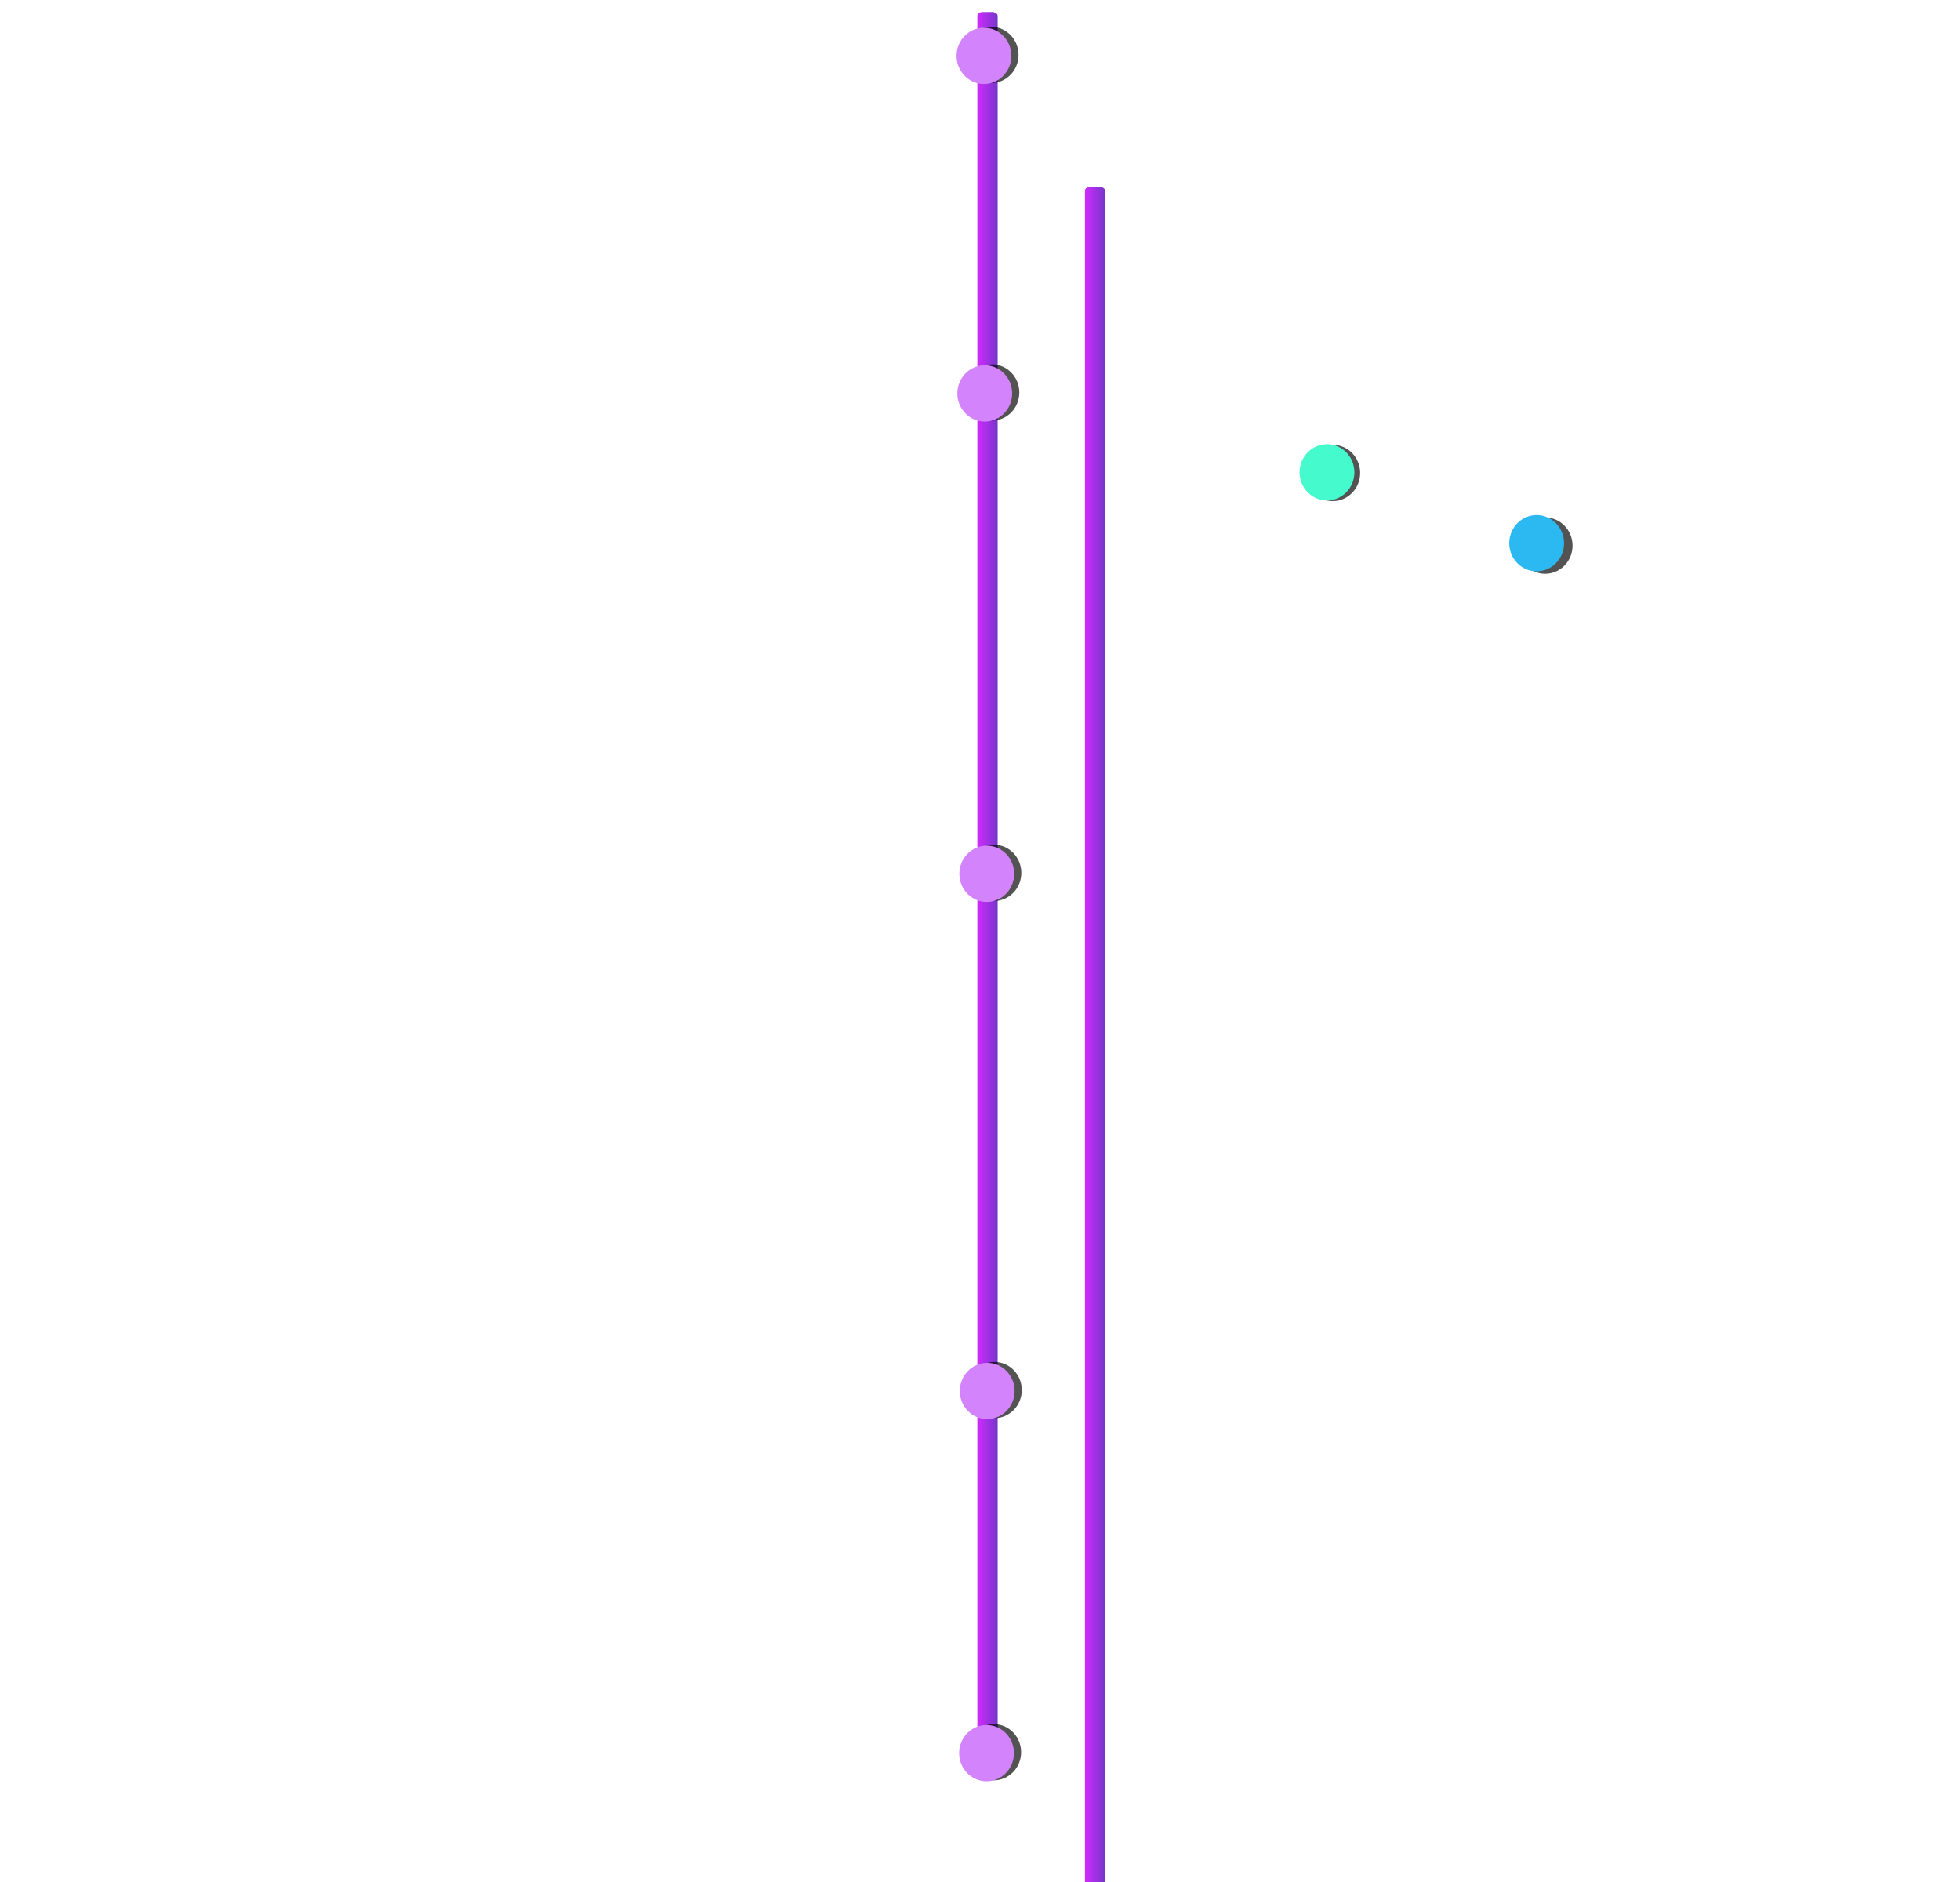 <?xml version="1.0" encoding="UTF-8" standalone="no"?>
<!-- Created with Inkscape (http://www.inkscape.org/) -->

<svg
   inkscape:version="1.1.1 (3bf5ae0d25, 2021-09-20)"
   sodipodi:docname="mapa.svg"
   id="svg193"
   version="1.1"
   viewBox="0 0 132.292 127"
   height="480"
   width="500"
   xmlns:inkscape="http://www.inkscape.org/namespaces/inkscape"
   xmlns:sodipodi="http://sodipodi.sourceforge.net/DTD/sodipodi-0.dtd"
   xmlns:xlink="http://www.w3.org/1999/xlink"
   xmlns="http://www.w3.org/2000/svg"
   xmlns:svg="http://www.w3.org/2000/svg">
  <sodipodi:namedview
     id="namedview195"
     pagecolor="#ffffff"
     bordercolor="#111111"
     borderopacity="1"
     inkscape:pageshadow="0"
     inkscape:pageopacity="0"
     inkscape:pagecheckerboard="1"
     inkscape:document-units="px"
     showgrid="false"
     units="px"
     width="500px"
     inkscape:zoom="5.1827554"
     inkscape:cx="233.37007"
     inkscape:cy="233.08065"
     inkscape:window-width="1920"
     inkscape:window-height="998"
     inkscape:window-x="-9"
     inkscape:window-y="-9"
     inkscape:window-maximized="1"
     inkscape:current-layer="layer1" />
  <defs
     id="defs190">
    <linearGradient
       inkscape:collect="always"
       id="linearGradient18467">
      <stop
         style="stop-color:#d42aff;stop-opacity:1"
         offset="0"
         id="stop18463" />
      <stop
         style="stop-color:#7137c8;stop-opacity:1"
         offset="1"
         id="stop18465" />
    </linearGradient>
    <inkscape:path-effect
       effect="skeletal"
       id="path-effect13633"
       is_visible="true"
       lpeversion="1"
       pattern="M 0,-1.871 -1.871,0 0,1.871 1.871,0 Z"
       copytype="repeated_stretched"
       prop_scale="0.44"
       scale_y_rel="false"
       spacing="1.1"
       normal_offset="0.7"
       tang_offset="0"
       prop_units="false"
       vertical_pattern="false"
       hide_knot="false"
       fuse_tolerance="0" />
    <inkscape:path-effect
       effect="skeletal"
       id="path-effect5924"
       is_visible="true"
       lpeversion="1"
       pattern="m -53.423,6.518 -1.871,1.871 1.871,1.871 1.871,-1.871 z"
       copytype="repeated"
       prop_scale="0.92"
       scale_y_rel="true"
       spacing="0"
       normal_offset="0.3"
       tang_offset="0"
       prop_units="false"
       vertical_pattern="true"
       hide_knot="false"
       fuse_tolerance="0.7" />
    <inkscape:path-effect
       effect="skeletal"
       id="path-effect5788"
       is_visible="true"
       lpeversion="1"
       pattern="M 0,0 H 1"
       copytype="repeated"
       prop_scale="1"
       scale_y_rel="false"
       spacing="0"
       normal_offset="0"
       tang_offset="0"
       prop_units="false"
       vertical_pattern="false"
       hide_knot="false"
       fuse_tolerance="0" />
    <inkscape:path-effect
       effect="skeletal"
       id="path-effect1017"
       is_visible="true"
       lpeversion="1"
       pattern="M 0,-1.871 -1.871,0 0,1.871 1.871,0 Z"
       copytype="repeated"
       prop_scale="0.98"
       scale_y_rel="true"
       spacing="0"
       normal_offset="0"
       tang_offset="0"
       prop_units="false"
       vertical_pattern="false"
       hide_knot="false"
       fuse_tolerance="0" />
    <marker
       style="overflow:visible"
       id="marker1205"
       refX="0.0"
       refY="0.0"
       orient="auto"
       inkscape:stockid="EmptyDiamondM"
       inkscape:isstock="true">
      <path
         transform="scale(0.4)"
         style="fill-rule:evenodd;fill:context-fill;stroke:context-stroke;stroke-width:1.0pt"
         d="M 0,-7.071 L -7.071,0 L 0,7.071 L 7.071,0 L 0,-7.071 z "
         id="path1203" />
    </marker>
    <marker
       style="overflow:visible"
       id="EmptyDiamondM"
       refX="0.0"
       refY="0.0"
       orient="auto"
       inkscape:stockid="EmptyDiamondM"
       inkscape:isstock="true">
      <path
         transform="scale(0.4)"
         style="fill-rule:evenodd;fill:context-fill;stroke:context-stroke;stroke-width:1.0pt"
         d="M 0,-7.071 L -7.071,0 L 0,7.071 L 7.071,0 L 0,-7.071 z "
         id="path969" />
    </marker>
    <marker
       style="overflow:visible;"
       id="Arrow1Lend"
       refX="0.0"
       refY="0.0"
       orient="auto"
       inkscape:stockid="Arrow1Lend"
       inkscape:isstock="true">
      <path
         transform="scale(0.8) rotate(180) translate(12.5,0)"
         style="fill-rule:evenodd;fill:context-stroke;stroke:context-stroke;stroke-width:1.0pt;"
         d="M 0.0,0.0 L 5.0,-5.0 L -12.5,0.0 L 5.0,5.0 L 0.0,0.0 z "
         id="path863" />
    </marker>
    <marker
       style="overflow:visible"
       id="Tail"
       refX="0.0"
       refY="0.0"
       orient="auto"
       inkscape:stockid="Tail"
       inkscape:isstock="true">
      <g
         transform="scale(-1.2)"
         id="g908">
        <path
           style="fill:none;fill-rule:evenodd;stroke:context-stroke;stroke-width:0.8;stroke-linecap:round"
           d="M -3.805,-3.959 L 0.544,0"
           id="path896" />
        <path
           style="fill:none;fill-rule:evenodd;stroke:context-stroke;stroke-width:0.8;stroke-linecap:round"
           d="M -1.287,-3.959 L 3.062,0"
           id="path898" />
        <path
           style="fill:none;fill-rule:evenodd;stroke:context-stroke;stroke-width:0.8;stroke-linecap:round"
           d="M 1.305,-3.959 L 5.654,0"
           id="path900" />
        <path
           style="fill:none;fill-rule:evenodd;stroke:context-stroke;stroke-width:0.8;stroke-linecap:round"
           d="M -3.805,4.178 L 0.544,0.22"
           id="path902" />
        <path
           style="fill:none;fill-rule:evenodd;stroke:context-stroke;stroke-width:0.8;stroke-linecap:round"
           d="M -1.287,4.178 L 3.062,0.22"
           id="path904" />
        <path
           style="fill:none;fill-rule:evenodd;stroke:context-stroke;stroke-width:0.8;stroke-linecap:round"
           d="M 1.305,4.178 L 5.654,0.22"
           id="path906" />
      </g>
    </marker>
    <marker
       style="overflow:visible"
       id="marker1147"
       refX="0.0"
       refY="0.0"
       orient="auto"
       inkscape:stockid="Arrow2Mstart"
       inkscape:isstock="true">
      <path
         transform="scale(0.6) translate(0,0)"
         d="M 8.719,4.034 L -2.207,0.016 L 8.719,-4.002 C 6.973,-1.63 6.983,1.616 8.719,4.034 z "
         style="stroke:context-stroke;fill-rule:evenodd;fill:context-stroke;stroke-width:0.625;stroke-linejoin:round"
         id="path1145" />
    </marker>
    <marker
       style="overflow:visible;"
       id="Arrow2Mend"
       refX="0.0"
       refY="0.0"
       orient="auto"
       inkscape:stockid="Arrow2Mend"
       inkscape:isstock="true">
      <path
         transform="scale(0.6) rotate(180) translate(0,0)"
         d="M 8.719,4.034 L -2.207,0.016 L 8.719,-4.002 C 6.973,-1.63 6.983,1.616 8.719,4.034 z "
         style="stroke:context-stroke;fill-rule:evenodd;fill:context-stroke;stroke-width:0.625;stroke-linejoin:round;"
         id="path887" />
    </marker>
    <marker
       style="overflow:visible"
       id="Arrow2Mstart"
       refX="0.0"
       refY="0.0"
       orient="auto"
       inkscape:stockid="Arrow2Mstart"
       inkscape:isstock="true">
      <path
         transform="scale(0.6) translate(0,0)"
         d="M 8.719,4.034 L -2.207,0.016 L 8.719,-4.002 C 6.973,-1.63 6.983,1.616 8.719,4.034 z "
         style="stroke:context-stroke;fill-rule:evenodd;fill:context-stroke;stroke-width:0.625;stroke-linejoin:round"
         id="path884" />
    </marker>
    <marker
       style="overflow:visible"
       id="marker1121"
       refX="0.0"
       refY="0.0"
       orient="auto"
       inkscape:stockid="Arrow1Lstart"
       inkscape:isstock="true">
      <path
         transform="scale(0.8) translate(12.5,0)"
         style="fill-rule:evenodd;fill:context-stroke;stroke:context-stroke;stroke-width:1.0pt"
         d="M 0.0,0.0 L 5.0,-5.0 L -12.5,0.0 L 5.0,5.0 L 0.0,0.0 z "
         id="path860" />
    </marker>
    <marker
       style="overflow:visible"
       id="Arrow2Sstart"
       refX="0.0"
       refY="0.0"
       orient="auto"
       inkscape:stockid="Arrow2Sstart"
       inkscape:isstock="true">
      <path
         transform="scale(0.3) translate(-2.3,0)"
         d="M 8.719,4.034 L -2.207,0.016 L 8.719,-4.002 C 6.973,-1.63 6.983,1.616 8.719,4.034 z "
         style="stroke:context-stroke;fill-rule:evenodd;fill:context-stroke;stroke-width:0.625;stroke-linejoin:round"
         id="path12399" />
    </marker>
    <marker
       style="overflow:visible"
       id="marker12647"
       refX="0.0"
       refY="0.0"
       orient="auto"
       inkscape:stockid="Arrow1Sstart"
       inkscape:isstock="true">
      <path
         transform="scale(0.2) translate(6,0)"
         style="fill-rule:evenodd;fill:context-stroke;stroke:context-stroke;stroke-width:1.0pt"
         d="M 0.0,0.0 L 5.0,-5.0 L -12.5,0.0 L 5.0,5.0 L 0.0,0.0 z "
         id="path12645" />
    </marker>
    <marker
       style="overflow:visible"
       id="Arrow1Sstart"
       refX="0.0"
       refY="0.0"
       orient="auto"
       inkscape:stockid="Arrow1Sstart"
       inkscape:isstock="true">
      <path
         transform="scale(0.2) translate(6,0)"
         style="fill-rule:evenodd;fill:context-stroke;stroke:context-stroke;stroke-width:1.0pt"
         d="M 0.0,0.0 L 5.0,-5.0 L -12.5,0.0 L 5.0,5.0 L 0.0,0.0 z "
         id="path12381" />
    </marker>
    <marker
       style="overflow:visible"
       id="Arrow1Lstart"
       refX="0.0"
       refY="0.0"
       orient="auto"
       inkscape:stockid="Arrow1Lstart"
       inkscape:isstock="true">
      <path
         transform="scale(0.8) translate(12.5,0)"
         style="fill-rule:evenodd;fill:context-stroke;stroke:context-stroke;stroke-width:1.0pt"
         d="M 0.0,0.0 L 5.0,-5.0 L -12.5,0.0 L 5.0,5.0 L 0.0,0.0 z "
         id="path12369" />
    </marker>
    <marker
       style="overflow:visible"
       id="EmptyDiamondM-8"
       refX="0"
       refY="0"
       orient="auto"
       inkscape:stockid="EmptyDiamondM"
       inkscape:isstock="true">
      <path
         transform="scale(0.4)"
         style="fill:context-fill;fill-rule:evenodd;stroke:context-stroke;stroke-width:1pt"
         d="M 0,-7.071 -7.071,0 0,7.071 7.071,0 Z"
         id="path969-1" />
    </marker>
    <marker
       style="overflow:visible"
       id="marker5311"
       refX="0"
       refY="0"
       orient="auto"
       inkscape:stockid="EmptyDiamondM"
       inkscape:isstock="true">
      <path
         transform="scale(0.4)"
         style="fill:context-fill;fill-rule:evenodd;stroke:context-stroke;stroke-width:1pt"
         d="M 0,-7.071 -7.071,0 0,7.071 7.071,0 Z"
         id="path5309" />
    </marker>
    <marker
       style="overflow:visible"
       id="marker1205-6"
       refX="0"
       refY="0"
       orient="auto"
       inkscape:stockid="EmptyDiamondM"
       inkscape:isstock="true">
      <path
         transform="scale(0.4)"
         style="fill:context-fill;fill-rule:evenodd;stroke:context-stroke;stroke-width:1pt"
         d="M 0,-7.071 -7.071,0 0,7.071 7.071,0 Z"
         id="path1203-5" />
    </marker>
    <marker
       style="overflow:visible"
       id="EmptyDiamondM-3"
       refX="0"
       refY="0"
       orient="auto"
       inkscape:stockid="EmptyDiamondM"
       inkscape:isstock="true">
      <path
         transform="scale(0.4)"
         style="fill:context-fill;fill-rule:evenodd;stroke:context-stroke;stroke-width:1pt"
         d="M 0,-7.071 -7.071,0 0,7.071 7.071,0 Z"
         id="path969-17" />
    </marker>
    <marker
       style="overflow:visible"
       id="marker137"
       refX="0"
       refY="0"
       orient="auto"
       inkscape:stockid="EmptyDiamondM"
       inkscape:isstock="true">
      <path
         transform="scale(0.4)"
         style="fill:context-fill;fill-rule:evenodd;stroke:context-stroke;stroke-width:1pt"
         d="M 0,-7.071 -7.071,0 0,7.071 7.071,0 Z"
         id="path135" />
    </marker>
    <marker
       style="overflow:visible"
       id="marker1205-2"
       refX="0"
       refY="0"
       orient="auto"
       inkscape:stockid="EmptyDiamondM"
       inkscape:isstock="true">
      <path
         transform="scale(0.4)"
         style="fill:context-fill;fill-rule:evenodd;stroke:context-stroke;stroke-width:1pt"
         d="M 0,-7.071 -7.071,0 0,7.071 7.071,0 Z"
         id="path1203-7" />
    </marker>
    <marker
       style="overflow:visible"
       id="EmptyDiamondM-3-2"
       refX="0"
       refY="0"
       orient="auto"
       inkscape:stockid="EmptyDiamondM"
       inkscape:isstock="true">
      <path
         transform="scale(0.4)"
         style="fill:context-fill;fill-rule:evenodd;stroke:context-stroke;stroke-width:1pt"
         d="M 0,-7.071 -7.071,0 0,7.071 7.071,0 Z"
         id="path969-17-1" />
    </marker>
    <marker
       style="overflow:visible"
       id="marker11674"
       refX="0"
       refY="0"
       orient="auto"
       inkscape:stockid="EmptyDiamondM"
       inkscape:isstock="true">
      <path
         transform="scale(0.4)"
         style="fill:context-fill;fill-rule:evenodd;stroke:context-stroke;stroke-width:1pt"
         d="M 0,-7.071 -7.071,0 0,7.071 7.071,0 Z"
         id="path11672" />
    </marker>
    <marker
       style="overflow:visible"
       id="marker1205-2-9"
       refX="0"
       refY="0"
       orient="auto"
       inkscape:stockid="EmptyDiamondM"
       inkscape:isstock="true">
      <path
         transform="scale(0.4)"
         style="fill:context-fill;fill-rule:evenodd;stroke:context-stroke;stroke-width:1pt"
         d="M 0,-7.071 -7.071,0 0,7.071 7.071,0 Z"
         id="path1203-7-0" />
    </marker>
    <filter
       inkscape:collect="always"
       style="color-interpolation-filters:sRGB"
       id="filter12636"
       x="-0.612"
       y="-0.596"
       width="2.224"
       height="2.192">
      <feGaussianBlur
         inkscape:collect="always"
         stdDeviation="0.355"
         id="feGaussianBlur12638" />
    </filter>
    <filter
       inkscape:collect="always"
       style="color-interpolation-filters:sRGB"
       id="filter13256"
       x="-0.402"
       y="-0.392"
       width="1.805"
       height="1.784">
      <feGaussianBlur
         inkscape:collect="always"
         stdDeviation="0.031"
         id="feGaussianBlur13258" />
    </filter>
    <filter
       inkscape:collect="always"
       style="color-interpolation-filters:sRGB"
       id="filter13260"
       x="-0.401"
       y="-0.39"
       width="1.801"
       height="1.781">
      <feGaussianBlur
         inkscape:collect="always"
         stdDeviation="0.029"
         id="feGaussianBlur13262" />
    </filter>
    <filter
       inkscape:collect="always"
       style="color-interpolation-filters:sRGB"
       id="filter13264"
       x="-0.403"
       y="-0.392"
       width="1.805"
       height="1.785">
      <feGaussianBlur
         inkscape:collect="always"
         stdDeviation="0.032"
         id="feGaussianBlur13266" />
    </filter>
    <filter
       inkscape:collect="always"
       style="color-interpolation-filters:sRGB"
       id="filter16031"
       x="-0.037"
       y="-0"
       width="1.074"
       height="1.001">
      <feGaussianBlur
         inkscape:collect="always"
         stdDeviation="0.016"
         id="feGaussianBlur16033" />
    </filter>
    <linearGradient
       inkscape:collect="always"
       xlink:href="#linearGradient18467"
       id="linearGradient1486"
       x1="66.019"
       y1="66.641"
       x2="67.108"
       y2="66.641"
       gradientUnits="userSpaceOnUse" />
    <marker
       style="overflow:visible"
       id="EmptyDiamondM-3-9"
       refX="0"
       refY="0"
       orient="auto"
       inkscape:stockid="EmptyDiamondM"
       inkscape:isstock="true">
      <path
         transform="scale(0.4)"
         style="fill:context-fill;fill-rule:evenodd;stroke:context-stroke;stroke-width:1pt"
         d="M 0,-7.071 -7.071,0 0,7.071 7.071,0 Z"
         id="path969-17-6" />
    </marker>
    <marker
       style="overflow:visible"
       id="marker4723"
       refX="0"
       refY="0"
       orient="auto"
       inkscape:stockid="EmptyDiamondM"
       inkscape:isstock="true">
      <path
         transform="scale(0.4)"
         style="fill:context-fill;fill-rule:evenodd;stroke:context-stroke;stroke-width:1pt"
         d="M 0,-7.071 -7.071,0 0,7.071 7.071,0 Z"
         id="path4721" />
    </marker>
    <marker
       style="overflow:visible"
       id="marker1205-2-6"
       refX="0"
       refY="0"
       orient="auto"
       inkscape:stockid="EmptyDiamondM"
       inkscape:isstock="true">
      <path
         transform="scale(0.4)"
         style="fill:context-fill;fill-rule:evenodd;stroke:context-stroke;stroke-width:1pt"
         d="M 0,-7.071 -7.071,0 0,7.071 7.071,0 Z"
         id="path1203-7-4" />
    </marker>
    <filter
       inkscape:collect="always"
       style="color-interpolation-filters:sRGB"
       id="filter12636-5"
       x="-0.612"
       y="-0.596"
       width="2.224"
       height="2.192">
      <feGaussianBlur
         inkscape:collect="always"
         stdDeviation="0.355"
         id="feGaussianBlur12638-3" />
    </filter>
    <marker
       style="overflow:visible"
       id="EmptyDiamondM-3-2-8"
       refX="0"
       refY="0"
       orient="auto"
       inkscape:stockid="EmptyDiamondM"
       inkscape:isstock="true">
      <path
         transform="scale(0.4)"
         style="fill:context-fill;fill-rule:evenodd;stroke:context-stroke;stroke-width:1pt"
         d="M 0,-7.071 -7.071,0 0,7.071 7.071,0 Z"
         id="path969-17-1-9" />
    </marker>
    <marker
       style="overflow:visible"
       id="marker4733"
       refX="0"
       refY="0"
       orient="auto"
       inkscape:stockid="EmptyDiamondM"
       inkscape:isstock="true">
      <path
         transform="scale(0.4)"
         style="fill:context-fill;fill-rule:evenodd;stroke:context-stroke;stroke-width:1pt"
         d="M 0,-7.071 -7.071,0 0,7.071 7.071,0 Z"
         id="path4731" />
    </marker>
    <marker
       style="overflow:visible"
       id="marker1205-2-9-7"
       refX="0"
       refY="0"
       orient="auto"
       inkscape:stockid="EmptyDiamondM"
       inkscape:isstock="true">
      <path
         transform="scale(0.4)"
         style="fill:context-fill;fill-rule:evenodd;stroke:context-stroke;stroke-width:1pt"
         d="M 0,-7.071 -7.071,0 0,7.071 7.071,0 Z"
         id="path1203-7-0-7" />
    </marker>
    <filter
       inkscape:collect="always"
       style="color-interpolation-filters:sRGB"
       id="filter13256-7"
       x="-0.402"
       y="-0.392"
       width="1.805"
       height="1.784">
      <feGaussianBlur
         inkscape:collect="always"
         stdDeviation="0.031"
         id="feGaussianBlur13258-0" />
    </filter>
    <marker
       style="overflow:visible"
       id="EmptyDiamondM-3-28"
       refX="0"
       refY="0"
       orient="auto"
       inkscape:stockid="EmptyDiamondM"
       inkscape:isstock="true">
      <path
         transform="scale(0.4)"
         style="fill:context-fill;fill-rule:evenodd;stroke:context-stroke;stroke-width:1pt"
         d="M 0,-7.071 -7.071,0 0,7.071 7.071,0 Z"
         id="path969-17-0" />
    </marker>
    <marker
       style="overflow:visible"
       id="marker4872"
       refX="0"
       refY="0"
       orient="auto"
       inkscape:stockid="EmptyDiamondM"
       inkscape:isstock="true">
      <path
         transform="scale(0.4)"
         style="fill:context-fill;fill-rule:evenodd;stroke:context-stroke;stroke-width:1pt"
         d="M 0,-7.071 -7.071,0 0,7.071 7.071,0 Z"
         id="path4870" />
    </marker>
    <marker
       style="overflow:visible"
       id="marker1205-2-8"
       refX="0"
       refY="0"
       orient="auto"
       inkscape:stockid="EmptyDiamondM"
       inkscape:isstock="true">
      <path
         transform="scale(0.4)"
         style="fill:context-fill;fill-rule:evenodd;stroke:context-stroke;stroke-width:1pt"
         d="M 0,-7.071 -7.071,0 0,7.071 7.071,0 Z"
         id="path1203-7-3" />
    </marker>
    <filter
       inkscape:collect="always"
       style="color-interpolation-filters:sRGB"
       id="filter12636-9"
       x="-0.612"
       y="-0.596"
       width="2.224"
       height="2.192">
      <feGaussianBlur
         inkscape:collect="always"
         stdDeviation="0.355"
         id="feGaussianBlur12638-9" />
    </filter>
    <marker
       style="overflow:visible"
       id="EmptyDiamondM-3-2-1"
       refX="0"
       refY="0"
       orient="auto"
       inkscape:stockid="EmptyDiamondM"
       inkscape:isstock="true">
      <path
         transform="scale(0.4)"
         style="fill:context-fill;fill-rule:evenodd;stroke:context-stroke;stroke-width:1pt"
         d="M 0,-7.071 -7.071,0 0,7.071 7.071,0 Z"
         id="path969-17-1-5" />
    </marker>
    <marker
       style="overflow:visible"
       id="marker4882"
       refX="0"
       refY="0"
       orient="auto"
       inkscape:stockid="EmptyDiamondM"
       inkscape:isstock="true">
      <path
         transform="scale(0.4)"
         style="fill:context-fill;fill-rule:evenodd;stroke:context-stroke;stroke-width:1pt"
         d="M 0,-7.071 -7.071,0 0,7.071 7.071,0 Z"
         id="path4880" />
    </marker>
    <marker
       style="overflow:visible"
       id="marker1205-2-9-4"
       refX="0"
       refY="0"
       orient="auto"
       inkscape:stockid="EmptyDiamondM"
       inkscape:isstock="true">
      <path
         transform="scale(0.4)"
         style="fill:context-fill;fill-rule:evenodd;stroke:context-stroke;stroke-width:1pt"
         d="M 0,-7.071 -7.071,0 0,7.071 7.071,0 Z"
         id="path1203-7-0-9" />
    </marker>
    <filter
       inkscape:collect="always"
       style="color-interpolation-filters:sRGB"
       id="filter13256-9"
       x="-0.402"
       y="-0.392"
       width="1.805"
       height="1.784">
      <feGaussianBlur
         inkscape:collect="always"
         stdDeviation="0.031"
         id="feGaussianBlur13258-08" />
    </filter>
    <marker
       style="overflow:visible"
       id="EmptyDiamondM-3-28-6"
       refX="0"
       refY="0"
       orient="auto"
       inkscape:stockid="EmptyDiamondM"
       inkscape:isstock="true">
      <path
         transform="scale(0.4)"
         style="fill:context-fill;fill-rule:evenodd;stroke:context-stroke;stroke-width:1pt"
         d="M 0,-7.071 -7.071,0 0,7.071 7.071,0 Z"
         id="path969-17-0-2" />
    </marker>
    <marker
       style="overflow:visible"
       id="marker5013"
       refX="0"
       refY="0"
       orient="auto"
       inkscape:stockid="EmptyDiamondM"
       inkscape:isstock="true">
      <path
         transform="scale(0.4)"
         style="fill:context-fill;fill-rule:evenodd;stroke:context-stroke;stroke-width:1pt"
         d="M 0,-7.071 -7.071,0 0,7.071 7.071,0 Z"
         id="path5011" />
    </marker>
    <marker
       style="overflow:visible"
       id="marker1205-2-8-4"
       refX="0"
       refY="0"
       orient="auto"
       inkscape:stockid="EmptyDiamondM"
       inkscape:isstock="true">
      <path
         transform="scale(0.4)"
         style="fill:context-fill;fill-rule:evenodd;stroke:context-stroke;stroke-width:1pt"
         d="M 0,-7.071 -7.071,0 0,7.071 7.071,0 Z"
         id="path1203-7-3-0" />
    </marker>
    <filter
       inkscape:collect="always"
       style="color-interpolation-filters:sRGB"
       id="filter12636-9-4"
       x="-0.612"
       y="-0.596"
       width="2.224"
       height="2.192">
      <feGaussianBlur
         inkscape:collect="always"
         stdDeviation="0.355"
         id="feGaussianBlur12638-9-7" />
    </filter>
    <marker
       style="overflow:visible"
       id="EmptyDiamondM-3-2-1-7"
       refX="0"
       refY="0"
       orient="auto"
       inkscape:stockid="EmptyDiamondM"
       inkscape:isstock="true">
      <path
         transform="scale(0.4)"
         style="fill:context-fill;fill-rule:evenodd;stroke:context-stroke;stroke-width:1pt"
         d="M 0,-7.071 -7.071,0 0,7.071 7.071,0 Z"
         id="path969-17-1-5-5" />
    </marker>
    <marker
       style="overflow:visible"
       id="marker5023"
       refX="0"
       refY="0"
       orient="auto"
       inkscape:stockid="EmptyDiamondM"
       inkscape:isstock="true">
      <path
         transform="scale(0.4)"
         style="fill:context-fill;fill-rule:evenodd;stroke:context-stroke;stroke-width:1pt"
         d="M 0,-7.071 -7.071,0 0,7.071 7.071,0 Z"
         id="path5021" />
    </marker>
    <marker
       style="overflow:visible"
       id="marker1205-2-9-4-7"
       refX="0"
       refY="0"
       orient="auto"
       inkscape:stockid="EmptyDiamondM"
       inkscape:isstock="true">
      <path
         transform="scale(0.4)"
         style="fill:context-fill;fill-rule:evenodd;stroke:context-stroke;stroke-width:1pt"
         d="M 0,-7.071 -7.071,0 0,7.071 7.071,0 Z"
         id="path1203-7-0-9-4" />
    </marker>
    <filter
       inkscape:collect="always"
       style="color-interpolation-filters:sRGB"
       id="filter13256-9-2"
       x="-0.402"
       y="-0.392"
       width="1.805"
       height="1.784">
      <feGaussianBlur
         inkscape:collect="always"
         stdDeviation="0.031"
         id="feGaussianBlur13258-08-5" />
    </filter>
    <marker
       style="overflow:visible"
       id="EmptyDiamondM-3-28-6-2"
       refX="0"
       refY="0"
       orient="auto"
       inkscape:stockid="EmptyDiamondM"
       inkscape:isstock="true">
      <path
         transform="scale(0.4)"
         style="fill:context-fill;fill-rule:evenodd;stroke:context-stroke;stroke-width:1pt"
         d="M 0,-7.071 -7.071,0 0,7.071 7.071,0 Z"
         id="path969-17-0-2-9" />
    </marker>
    <marker
       style="overflow:visible"
       id="marker5154"
       refX="0"
       refY="0"
       orient="auto"
       inkscape:stockid="EmptyDiamondM"
       inkscape:isstock="true">
      <path
         transform="scale(0.4)"
         style="fill:context-fill;fill-rule:evenodd;stroke:context-stroke;stroke-width:1pt"
         d="M 0,-7.071 -7.071,0 0,7.071 7.071,0 Z"
         id="path5152" />
    </marker>
    <marker
       style="overflow:visible"
       id="marker1205-2-8-4-5"
       refX="0"
       refY="0"
       orient="auto"
       inkscape:stockid="EmptyDiamondM"
       inkscape:isstock="true">
      <path
         transform="scale(0.4)"
         style="fill:context-fill;fill-rule:evenodd;stroke:context-stroke;stroke-width:1pt"
         d="M 0,-7.071 -7.071,0 0,7.071 7.071,0 Z"
         id="path1203-7-3-0-4" />
    </marker>
    <filter
       inkscape:collect="always"
       style="color-interpolation-filters:sRGB"
       id="filter12636-9-4-4"
       x="-0.612"
       y="-0.596"
       width="2.224"
       height="2.192">
      <feGaussianBlur
         inkscape:collect="always"
         stdDeviation="0.355"
         id="feGaussianBlur12638-9-7-2" />
    </filter>
    <marker
       style="overflow:visible"
       id="EmptyDiamondM-3-2-1-7-6"
       refX="0"
       refY="0"
       orient="auto"
       inkscape:stockid="EmptyDiamondM"
       inkscape:isstock="true">
      <path
         transform="scale(0.4)"
         style="fill:context-fill;fill-rule:evenodd;stroke:context-stroke;stroke-width:1pt"
         d="M 0,-7.071 -7.071,0 0,7.071 7.071,0 Z"
         id="path969-17-1-5-5-0" />
    </marker>
    <marker
       style="overflow:visible"
       id="marker5164"
       refX="0"
       refY="0"
       orient="auto"
       inkscape:stockid="EmptyDiamondM"
       inkscape:isstock="true">
      <path
         transform="scale(0.4)"
         style="fill:context-fill;fill-rule:evenodd;stroke:context-stroke;stroke-width:1pt"
         d="M 0,-7.071 -7.071,0 0,7.071 7.071,0 Z"
         id="path5162" />
    </marker>
    <marker
       style="overflow:visible"
       id="marker1205-2-9-4-7-2"
       refX="0"
       refY="0"
       orient="auto"
       inkscape:stockid="EmptyDiamondM"
       inkscape:isstock="true">
      <path
         transform="scale(0.4)"
         style="fill:context-fill;fill-rule:evenodd;stroke:context-stroke;stroke-width:1pt"
         d="M 0,-7.071 -7.071,0 0,7.071 7.071,0 Z"
         id="path1203-7-0-9-4-4" />
    </marker>
    <filter
       inkscape:collect="always"
       style="color-interpolation-filters:sRGB"
       id="filter13256-9-2-3"
       x="-0.402"
       y="-0.392"
       width="1.805"
       height="1.784">
      <feGaussianBlur
         inkscape:collect="always"
         stdDeviation="0.031"
         id="feGaussianBlur13258-08-5-9" />
    </filter>
    <linearGradient
       inkscape:collect="always"
       xlink:href="#linearGradient18467"
       id="linearGradient1486-3"
       x1="66.019"
       y1="66.641"
       x2="67.108"
       y2="66.641"
       gradientUnits="userSpaceOnUse" />
    <filter
       inkscape:collect="always"
       style="color-interpolation-filters:sRGB"
       id="filter16031-2"
       x="-0.037"
       y="-0"
       width="1.074"
       height="1.001">
      <feGaussianBlur
         inkscape:collect="always"
         stdDeviation="0.016"
         id="feGaussianBlur16033-4" />
    </filter>
  </defs>
  <g
     inkscape:label="Vrstva 1"
     inkscape:groupmode="layer"
     id="layer1">
    <rect
       style="fill:url(#linearGradient1486);fill-opacity:1;stroke:#d67fff;stroke-width:0.265;stroke-miterlimit:0;stroke-dasharray:0, 2.91;stroke-dashoffset:0;stroke-opacity:1;filter:url(#filter16031)"
       id="rect14085"
       width="1.015"
       height="123.816"
       x="66.056"
       y="4.733"
       rx="0.265"
       ry="0.265"
       transform="matrix(1.349,0,0,0.95,-23.141,-3.689)" />
    <rect
       style="fill:url(#linearGradient1486-3);fill-opacity:1;stroke:#d67fff;stroke-width:0.265;stroke-miterlimit:0;stroke-dasharray:0, 2.91;stroke-dashoffset:0;stroke-opacity:1;filter:url(#filter16031-2)"
       id="rect14085-0"
       width="1.015"
       height="123.816"
       x="66.056"
       y="4.733"
       rx="0.265"
       ry="0.265"
       transform="matrix(1.349,0,0,0.95,-15.88,8.119)" />
    <g
       id="g13274"
       transform="translate(-0.061,-2.949)">
      <ellipse
         style="fill:#000000;fill-opacity:0.673;stroke:#000000;stroke-width:0.441;stroke-linecap:butt;stroke-linejoin:miter;stroke-miterlimit:5;stroke-dasharray:0, 4.849;stroke-dashoffset:4.408;stroke-opacity:1;marker-start:url(#EmptyDiamondM-3);marker-mid:url(#EmptyDiamondM-3);marker-end:url(#marker1205-2);paint-order:normal;filter:url(#filter12636)"
         id="ellipse13252"
         cx="104.351"
         cy="39.768"
         rx="1.85"
         ry="1.899" />
      <ellipse
         style="mix-blend-mode:normal;fill:#2cb9f1;fill-opacity:1;stroke:#fa89ff;stroke-width:0.441;stroke-linecap:butt;stroke-linejoin:miter;stroke-miterlimit:5;stroke-dasharray:0, 4.849;stroke-dashoffset:4.408;stroke-opacity:1;marker-start:url(#EmptyDiamondM);marker-mid:url(#EmptyDiamondM);marker-end:url(#marker1205);paint-order:normal;filter:url(#filter13260)"
         id="path3672"
         cx="103.777"
         cy="39.604"
         rx="1.85"
         ry="1.899" />
    </g>
    <g
       id="g1855"
       transform="translate(-40.591,-47.718)">
      <g
         id="g13278"
         transform="translate(0.573,-3.35)">
        <ellipse
           style="fill:#000000;fill-opacity:0.673;stroke:#000000;stroke-width:0.441;stroke-linecap:butt;stroke-linejoin:miter;stroke-miterlimit:5;stroke-dasharray:0, 4.849;stroke-dashoffset:4.408;stroke-opacity:1;marker-start:url(#EmptyDiamondM-3);marker-mid:url(#EmptyDiamondM-3);marker-end:url(#marker1205-2);paint-order:normal;filter:url(#filter12636)"
           id="ellipse13254"
           cx="106.916"
           cy="54.774"
           rx="1.85"
           ry="1.899" />
        <ellipse
           style="mix-blend-mode:normal;fill:#d383fc;fill-opacity:1;stroke:#6600ff;stroke-width:0.441;stroke-linecap:butt;stroke-linejoin:miter;stroke-miterlimit:5;stroke-dasharray:0, 4.849;stroke-dashoffset:4.408;stroke-opacity:1;marker-start:url(#EmptyDiamondM-3-2);marker-mid:url(#EmptyDiamondM-3-2);marker-end:url(#marker1205-2-9);paint-order:normal;filter:url(#filter13256)"
           id="path3672-2-2"
           cx="106.432"
           cy="54.837"
           rx="1.85"
           ry="1.899" />
      </g>
    </g>
    <g
       id="g1855-16"
       transform="translate(-40.538,-24.938)">
      <g
         id="g13278-1"
         transform="translate(0.573,-3.35)">
        <ellipse
           style="fill:#000000;fill-opacity:0.673;stroke:#000000;stroke-width:0.441;stroke-linecap:butt;stroke-linejoin:miter;stroke-miterlimit:5;stroke-dasharray:0, 4.849;stroke-dashoffset:4.408;stroke-opacity:1;marker-start:url(#EmptyDiamondM-3-28);marker-mid:url(#EmptyDiamondM-3-28);marker-end:url(#marker1205-2-8);paint-order:normal;filter:url(#filter12636-9)"
           id="ellipse13254-1"
           cx="106.916"
           cy="54.774"
           rx="1.85"
           ry="1.899" />
        <ellipse
           style="mix-blend-mode:normal;fill:#d383fc;fill-opacity:1;stroke:#6600ff;stroke-width:0.441;stroke-linecap:butt;stroke-linejoin:miter;stroke-miterlimit:5;stroke-dasharray:0, 4.849;stroke-dashoffset:4.408;stroke-opacity:1;marker-start:url(#EmptyDiamondM-3-2-1);marker-mid:url(#EmptyDiamondM-3-2-1);marker-end:url(#marker1205-2-9-4);paint-order:normal;filter:url(#filter13256-9)"
           id="path3672-2-2-2"
           cx="106.432"
           cy="54.837"
           rx="1.85"
           ry="1.899" />
      </g>
    </g>
    <g
       id="g1855-16-3"
       transform="translate(-40.372,42.38)">
      <g
         id="g13278-1-2"
         transform="translate(0.573,-3.35)">
        <ellipse
           style="fill:#000000;fill-opacity:0.673;stroke:#000000;stroke-width:0.441;stroke-linecap:butt;stroke-linejoin:miter;stroke-miterlimit:5;stroke-dasharray:0, 4.849;stroke-dashoffset:4.408;stroke-opacity:1;marker-start:url(#EmptyDiamondM-3-28-6);marker-mid:url(#EmptyDiamondM-3-28-6);marker-end:url(#marker1205-2-8-4);paint-order:normal;filter:url(#filter12636-9-4)"
           id="ellipse13254-1-5"
           cx="106.916"
           cy="54.774"
           rx="1.85"
           ry="1.899" />
        <ellipse
           style="mix-blend-mode:normal;fill:#d383fc;fill-opacity:1;stroke:#6600ff;stroke-width:0.441;stroke-linecap:butt;stroke-linejoin:miter;stroke-miterlimit:5;stroke-dasharray:0, 4.849;stroke-dashoffset:4.408;stroke-opacity:1;marker-start:url(#EmptyDiamondM-3-2-1-7);marker-mid:url(#EmptyDiamondM-3-2-1-7);marker-end:url(#marker1205-2-9-4-7);paint-order:normal;filter:url(#filter13256-9-2)"
           id="path3672-2-2-2-0"
           cx="106.432"
           cy="54.837"
           rx="1.85"
           ry="1.899" />
      </g>
    </g>
    <g
       id="g1855-16-3-6"
       transform="translate(-40.402,7.477)">
      <g
         id="g13278-1-2-5"
         transform="translate(0.573,-3.35)">
        <ellipse
           style="fill:#000000;fill-opacity:0.673;stroke:#000000;stroke-width:0.441;stroke-linecap:butt;stroke-linejoin:miter;stroke-miterlimit:5;stroke-dasharray:0, 4.849;stroke-dashoffset:4.408;stroke-opacity:1;marker-start:url(#EmptyDiamondM-3-28-6-2);marker-mid:url(#EmptyDiamondM-3-28-6-2);marker-end:url(#marker1205-2-8-4-5);paint-order:normal;filter:url(#filter12636-9-4-4)"
           id="ellipse13254-1-5-4"
           cx="106.916"
           cy="54.774"
           rx="1.85"
           ry="1.899" />
        <ellipse
           style="mix-blend-mode:normal;fill:#d383fc;fill-opacity:1;stroke:#6600ff;stroke-width:0.441;stroke-linecap:butt;stroke-linejoin:miter;stroke-miterlimit:5;stroke-dasharray:0, 4.849;stroke-dashoffset:4.408;stroke-opacity:1;marker-start:url(#EmptyDiamondM-3-2-1-7-6);marker-mid:url(#EmptyDiamondM-3-2-1-7-6);marker-end:url(#marker1205-2-9-4-7-2);paint-order:normal;filter:url(#filter13256-9-2-3)"
           id="path3672-2-2-2-0-5"
           cx="106.432"
           cy="54.837"
           rx="1.85"
           ry="1.899" />
      </g>
    </g>
    <g
       id="g1855-1"
       transform="translate(-40.417,66.817)">
      <g
         id="g13278-9"
         transform="translate(0.573,-3.35)">
        <ellipse
           style="fill:#000000;fill-opacity:0.673;stroke:#000000;stroke-width:0.441;stroke-linecap:butt;stroke-linejoin:miter;stroke-miterlimit:5;stroke-dasharray:0, 4.849;stroke-dashoffset:4.408;stroke-opacity:1;marker-start:url(#EmptyDiamondM-3-9);marker-mid:url(#EmptyDiamondM-3-9);marker-end:url(#marker1205-2-6);paint-order:normal;filter:url(#filter12636-5)"
           id="ellipse13254-4"
           cx="106.916"
           cy="54.774"
           rx="1.85"
           ry="1.899" />
        <ellipse
           style="mix-blend-mode:normal;fill:#d383fc;fill-opacity:1;stroke:#6600ff;stroke-width:0.441;stroke-linecap:butt;stroke-linejoin:miter;stroke-miterlimit:5;stroke-dasharray:0, 4.849;stroke-dashoffset:4.408;stroke-opacity:1;marker-start:url(#EmptyDiamondM-3-2-8);marker-mid:url(#EmptyDiamondM-3-2-8);marker-end:url(#marker1205-2-9-7);paint-order:normal;filter:url(#filter13256-7)"
           id="path3672-2-2-3"
           cx="106.432"
           cy="54.837"
           rx="1.85"
           ry="1.899" />
      </g>
    </g>
    <g
       id="g13270"
       transform="translate(-0.089,-16.959)">
      <ellipse
         style="fill:#000000;fill-opacity:0.673;stroke:#000000;stroke-width:0.441;stroke-linecap:butt;stroke-linejoin:miter;stroke-miterlimit:5;stroke-dasharray:0, 4.849;stroke-dashoffset:4.408;stroke-opacity:1;marker-start:url(#EmptyDiamondM-3);marker-mid:url(#EmptyDiamondM-3);marker-end:url(#marker1205-2);paint-order:normal;filter:url(#filter12636)"
         id="ellipse11052"
         cx="90.044"
         cy="48.875"
         rx="1.85"
         ry="1.899" />
      <ellipse
         style="mix-blend-mode:normal;fill:#45facd;fill-opacity:1;stroke:#ff5891;stroke-width:0.441;stroke-linecap:butt;stroke-linejoin:miter;stroke-miterlimit:5;stroke-dasharray:0, 4.849;stroke-dashoffset:4.408;stroke-opacity:1;marker-start:url(#EmptyDiamondM-3);marker-mid:url(#EmptyDiamondM-3);marker-end:url(#marker1205-2);paint-order:normal;filter:url(#filter13264)"
         id="path3672-2"
         cx="89.655"
         cy="48.831"
         rx="1.85"
         ry="1.899" />
    </g>
  </g>
</svg>
